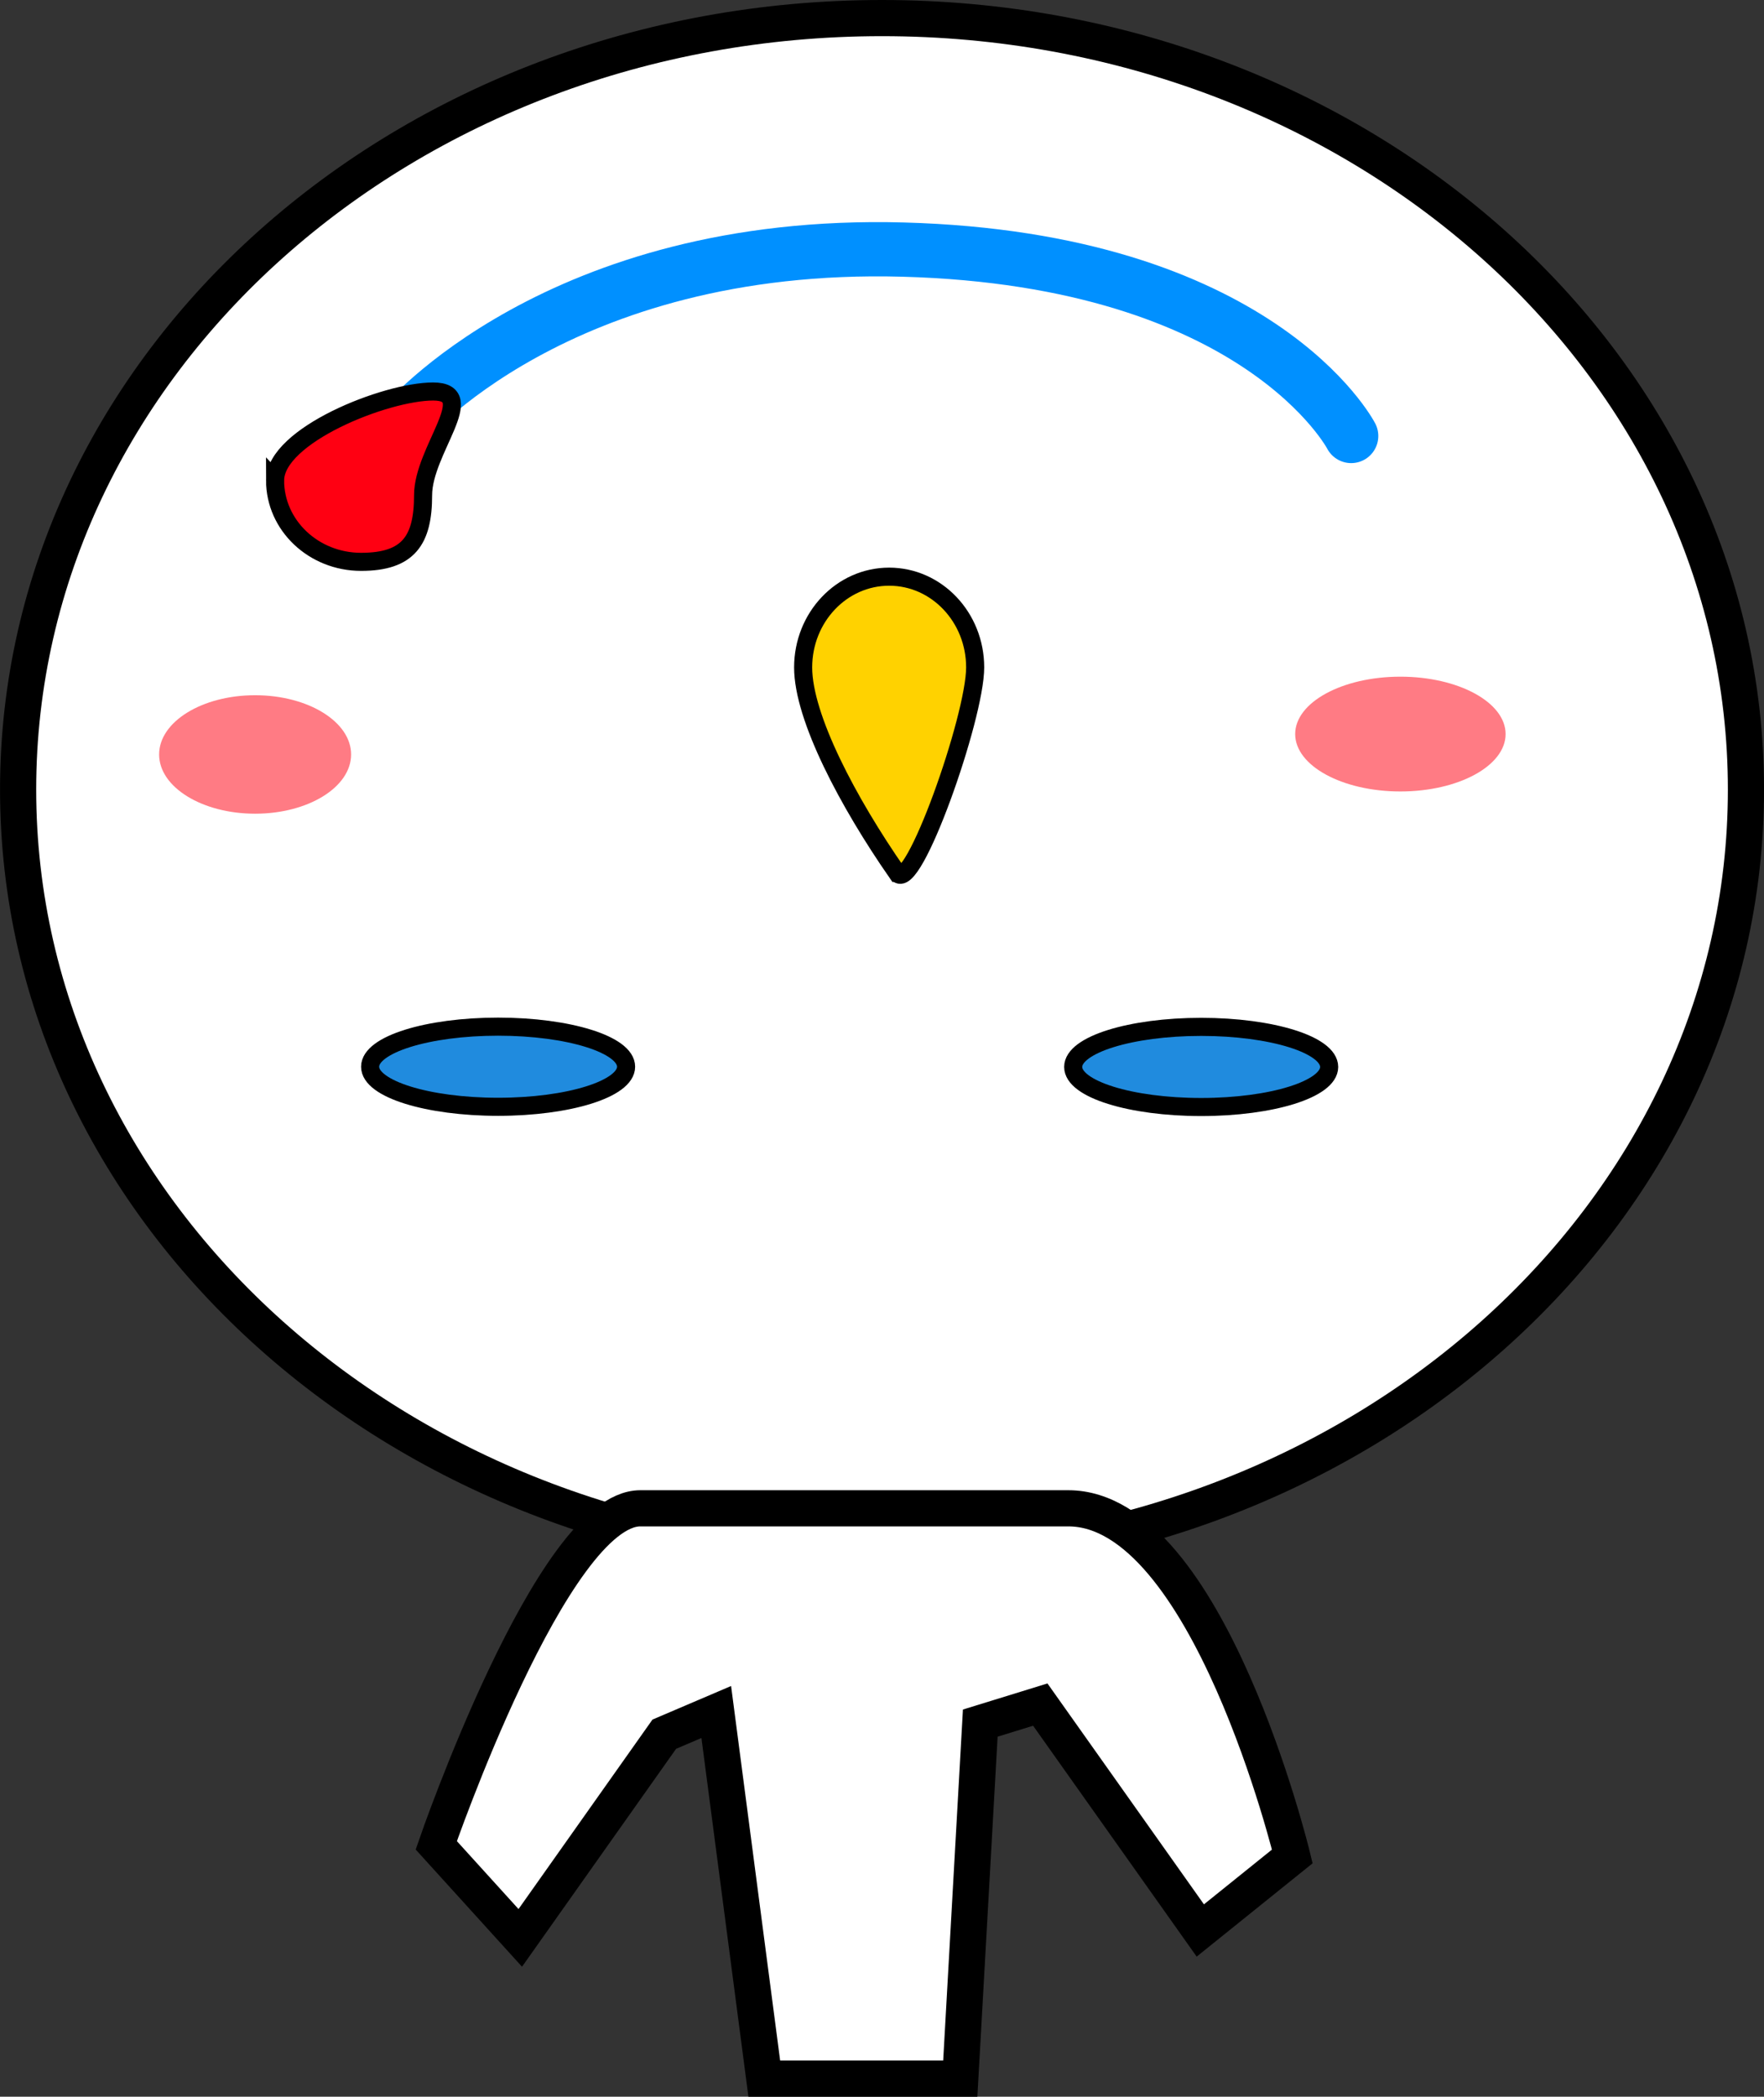 <svg version="1.1" xmlns="http://www.w3.org/2000/svg" xmlns:xlink="http://www.w3.org/1999/xlink" width="48.79" height="57.974" viewBox="0,0,48.79,57.974"><rect x="0" y="0" width="48.79" height="57.974" fill="#333333" stroke="none"/><g transform="translate(-217.899,-173.227)"><g data-paper-data="{&quot;isPaintingLayer&quot;:true}" fill-rule="nonzero" stroke-linejoin="miter" stroke-miterlimit="10" stroke-dasharray="" stroke-dashoffset="0" style="mix-blend-mode: normal"><path d="M242.295,216.391c-13.197,0 -23.895,-9.551 -23.895,-21.332c0,-11.781 10.698,-21.332 23.895,-21.332c13.197,0 23.895,9.551 23.895,21.332c0,11.781 -10.698,21.332 -23.895,21.332z" data-paper-data="{&quot;index&quot;:null}" fill="#ffffff" stroke="#000000" stroke-width="1" stroke-linecap="butt"/><path d="M231.676,203.83c-1.955,0 -3.54,-0.496 -3.54,-1.108c0,-0.612 1.585,-1.108 3.54,-1.108c1.955,0 3.54,0.496 3.54,1.108c0,0.612 -1.585,1.108 -3.54,1.108z" data-paper-data="{&quot;index&quot;:null}" fill="#208bde" stroke="#000000" stroke-width="0.5" stroke-linecap="butt"/><path d="M251.122,203.836c-1.955,0 -3.54,-0.496 -3.54,-1.108c0,-0.612 1.585,-1.108 3.54,-1.108c1.955,0 3.54,0.496 3.54,1.108c0,0.612 -1.585,1.108 -3.54,1.108z" data-paper-data="{&quot;index&quot;:null}" fill="#208bde" stroke="#000000" stroke-width="0.5" stroke-linecap="butt"/><path d="M242.713,197.364c-1.352,-1.945 -2.6,-4.298 -2.6,-5.683c0,-1.386 1.065,-2.509 2.379,-2.509c1.314,0 2.379,1.123 2.379,2.509c0,1.386 -1.735,6.291 -2.157,5.683z" data-paper-data="{&quot;index&quot;:null}" fill="#ffd200" stroke="#000000" stroke-width="0.5" stroke-linecap="butt"/><path d="M229.049,184.974c0,0 4.265,-5.107 13.825,-4.846c9.862,0.269 12.397,5.154 12.397,5.154" data-paper-data="{&quot;index&quot;:null}" fill="none" stroke="#0090ff" stroke-width="1.5" stroke-linecap="round"/><path d="M225.508,186.51c0,-1.244 3.057,-2.458 4.37,-2.458c1.314,0 -0.277,1.623 -0.277,2.867c0,1.244 -0.401,1.843 -1.715,1.843c-1.314,0 -2.379,-1.009 -2.379,-2.253z" data-paper-data="{&quot;index&quot;:null}" fill="#ff0012" stroke="#000000" stroke-width="0.5" stroke-linecap="butt"/><path d="M224.955,195.726c-1.466,0 -2.655,-0.734 -2.655,-1.638c0,-0.905 1.189,-1.638 2.655,-1.638c1.466,0 2.655,0.734 2.655,1.638c0,0.905 -1.189,1.638 -2.655,1.638z" data-paper-data="{&quot;index&quot;:null}" fill="#ff7b84" stroke="#000000" stroke-width="0" stroke-linecap="butt"/><path d="M256.632,195.111c-1.607,0 -2.91,-0.711 -2.91,-1.587c0,-0.877 1.303,-1.587 2.91,-1.587c1.607,0 2.91,0.711 2.91,1.587c0,0.877 -1.303,1.587 -2.91,1.587z" data-paper-data="{&quot;index&quot;:null}" fill="#ff7b84" stroke="#000000" stroke-width="0" stroke-linecap="butt"/><path d="M251.098,226.605l-4.426,-6.246l-1.66,0.512l-0.553,9.83h-5.421l-1.328,-10.137l-1.438,0.614l-3.983,5.632l-2.323,-2.56c0,0 3.21,-9.318 5.643,-9.318c2.355,0 7.505,0 11.838,0c3.866,0 6.196,9.625 6.196,9.625z" data-paper-data="{&quot;index&quot;:null}" fill="#ffffff" stroke="#000000" stroke-width="1" stroke-linecap="round"/></g></g></svg>